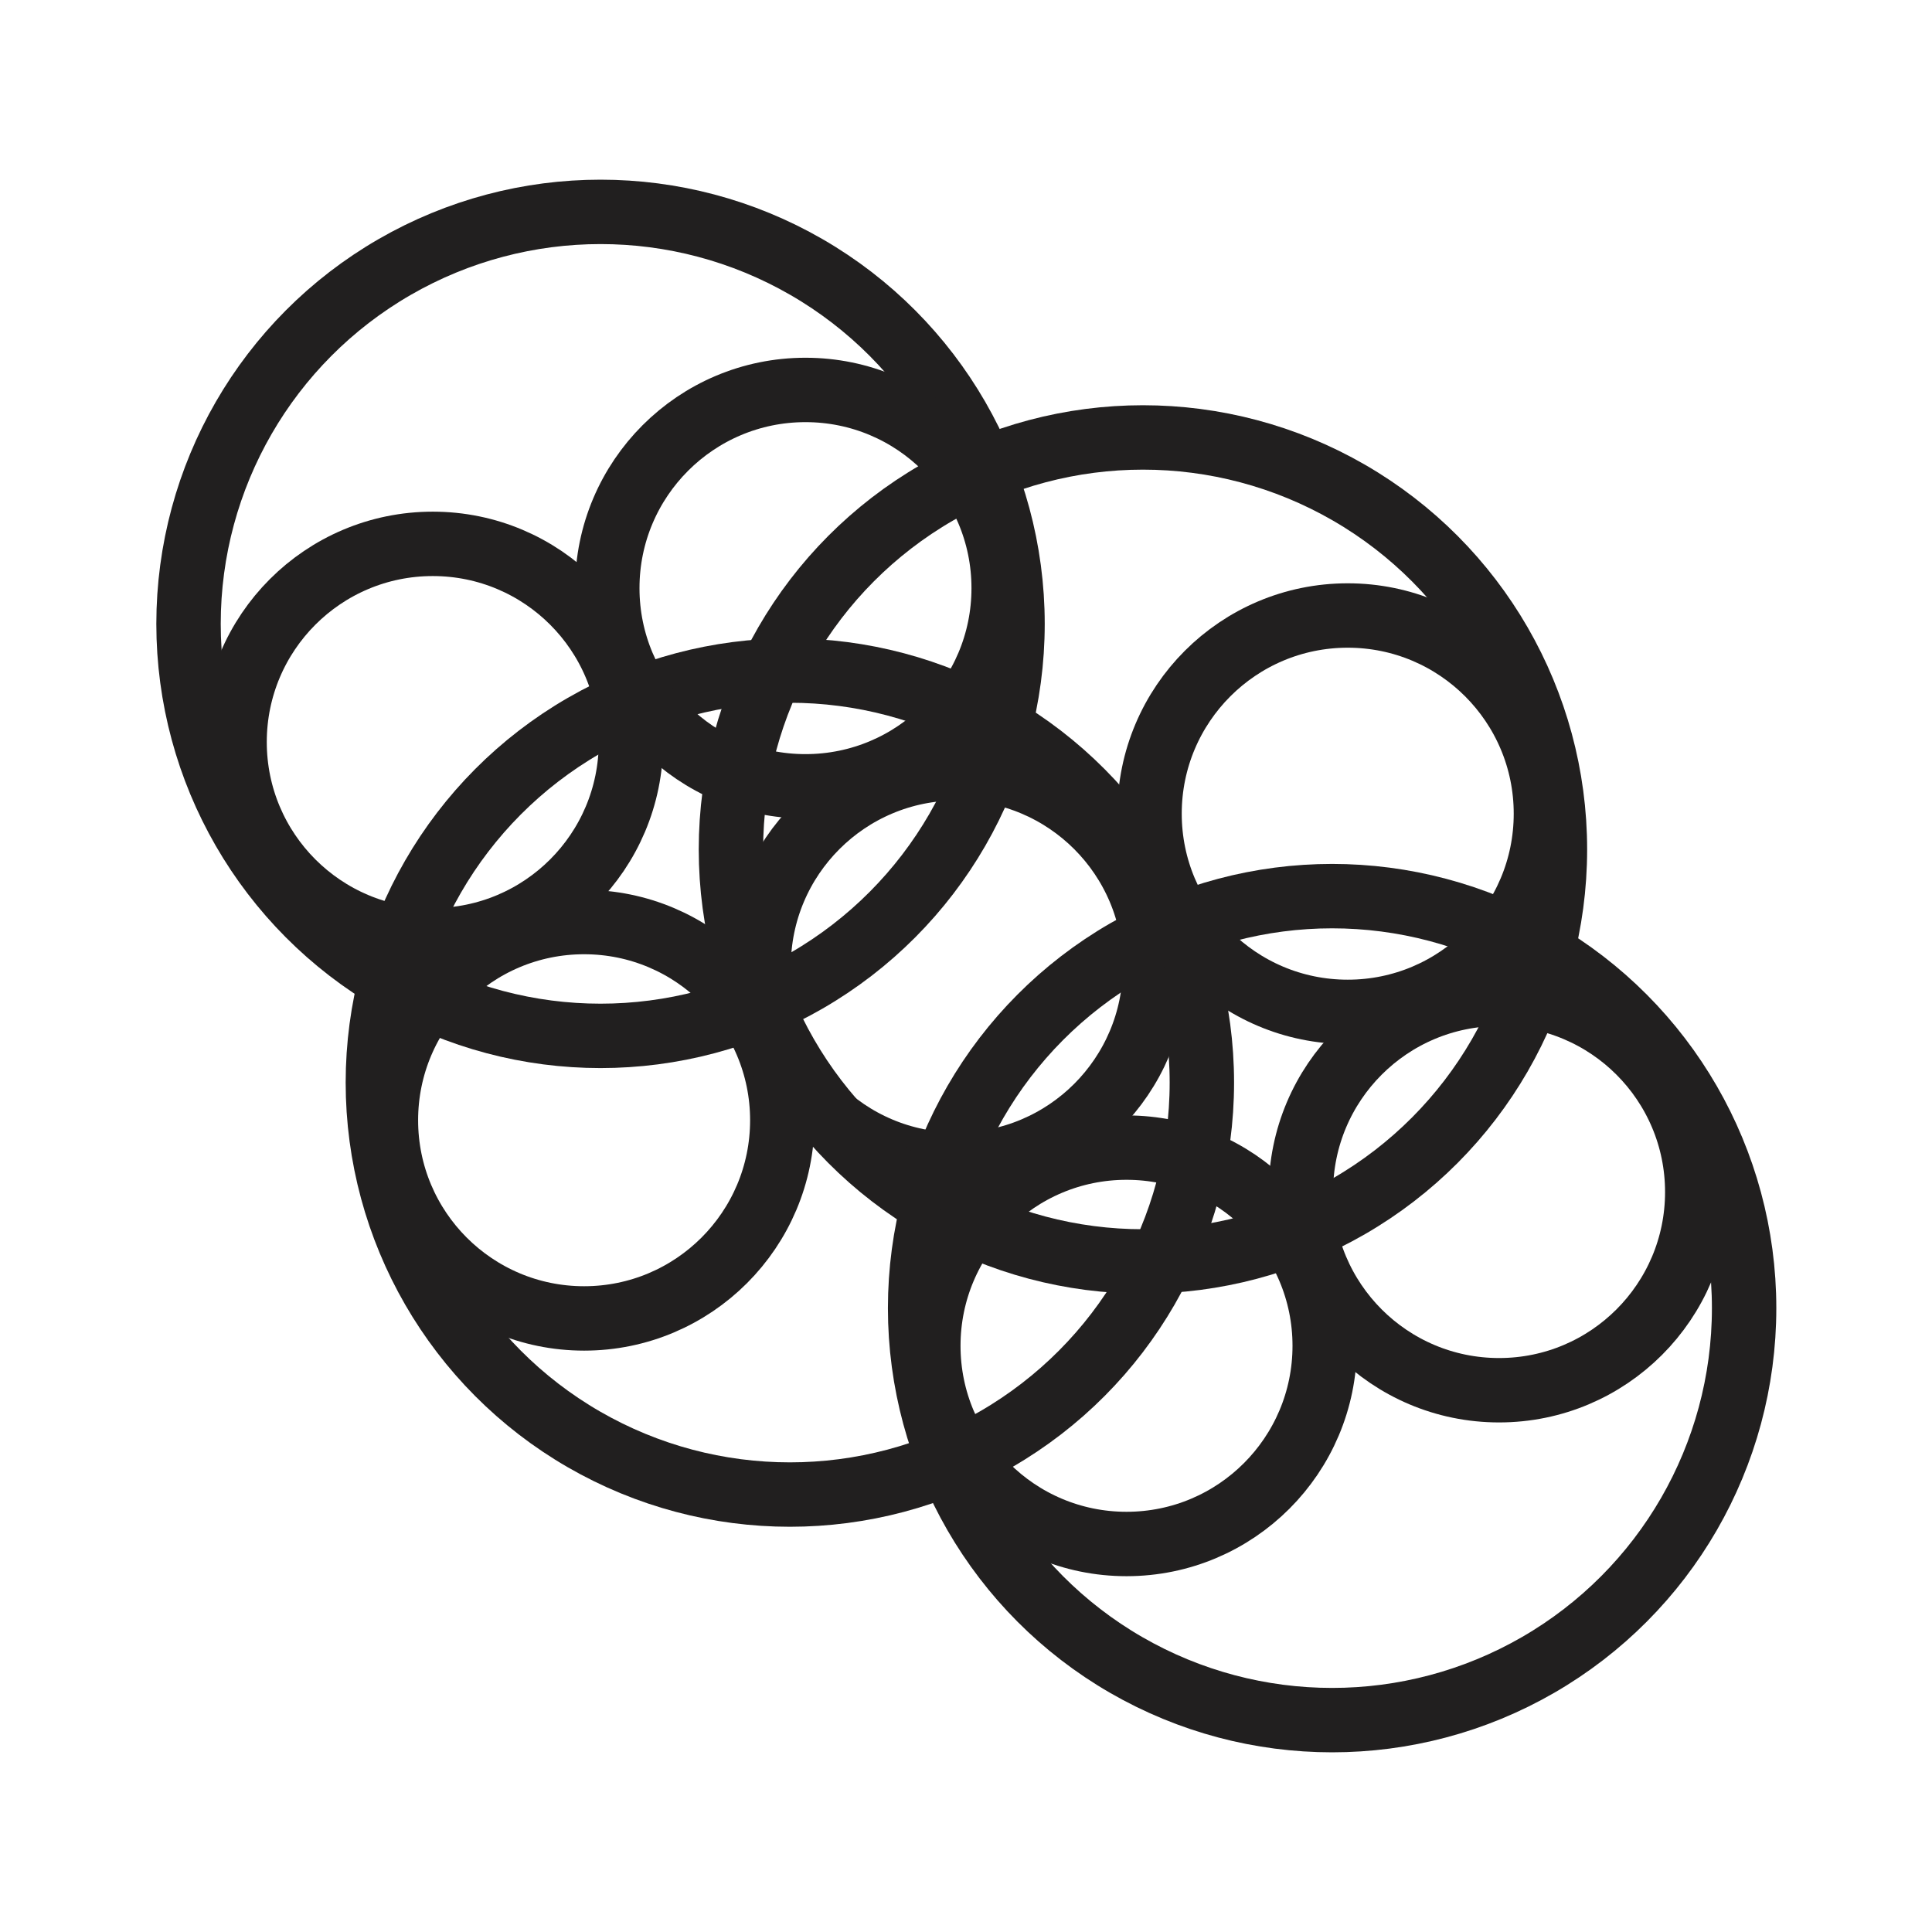 <svg id="Symbols" xmlns="http://www.w3.org/2000/svg" viewBox="0 0 120 120"><defs><style>.cls-1{fill:none;stroke:#211f1f;stroke-linecap:round;stroke-linejoin:round;stroke-width:4px;}</style></defs><circle class="cls-1" cx="37.3" cy="38.75" r="25.59"/><circle class="cls-1" cx="49.06" cy="67.24" r="25.59"/><circle class="cls-1" cx="26.88" cy="46.09" r="12.31"/><circle class="cls-1" cx="36.28" cy="69.58" r="12.31"/><circle class="cls-1" cx="50.03" cy="36.53" r="12.31"/><circle class="cls-1" cx="59.43" cy="60.03" r="12.31"/><circle class="cls-1" cx="70.99" cy="52.76" r="25.59"/><circle class="cls-1" cx="82.74" cy="81.25" r="25.59"/><circle class="cls-1" cx="69.97" cy="83.59" r="12.31"/><circle class="cls-1" cx="83.71" cy="50.54" r="12.31"/><circle class="cls-1" cx="93.11" cy="74.04" r="12.31"/></svg>